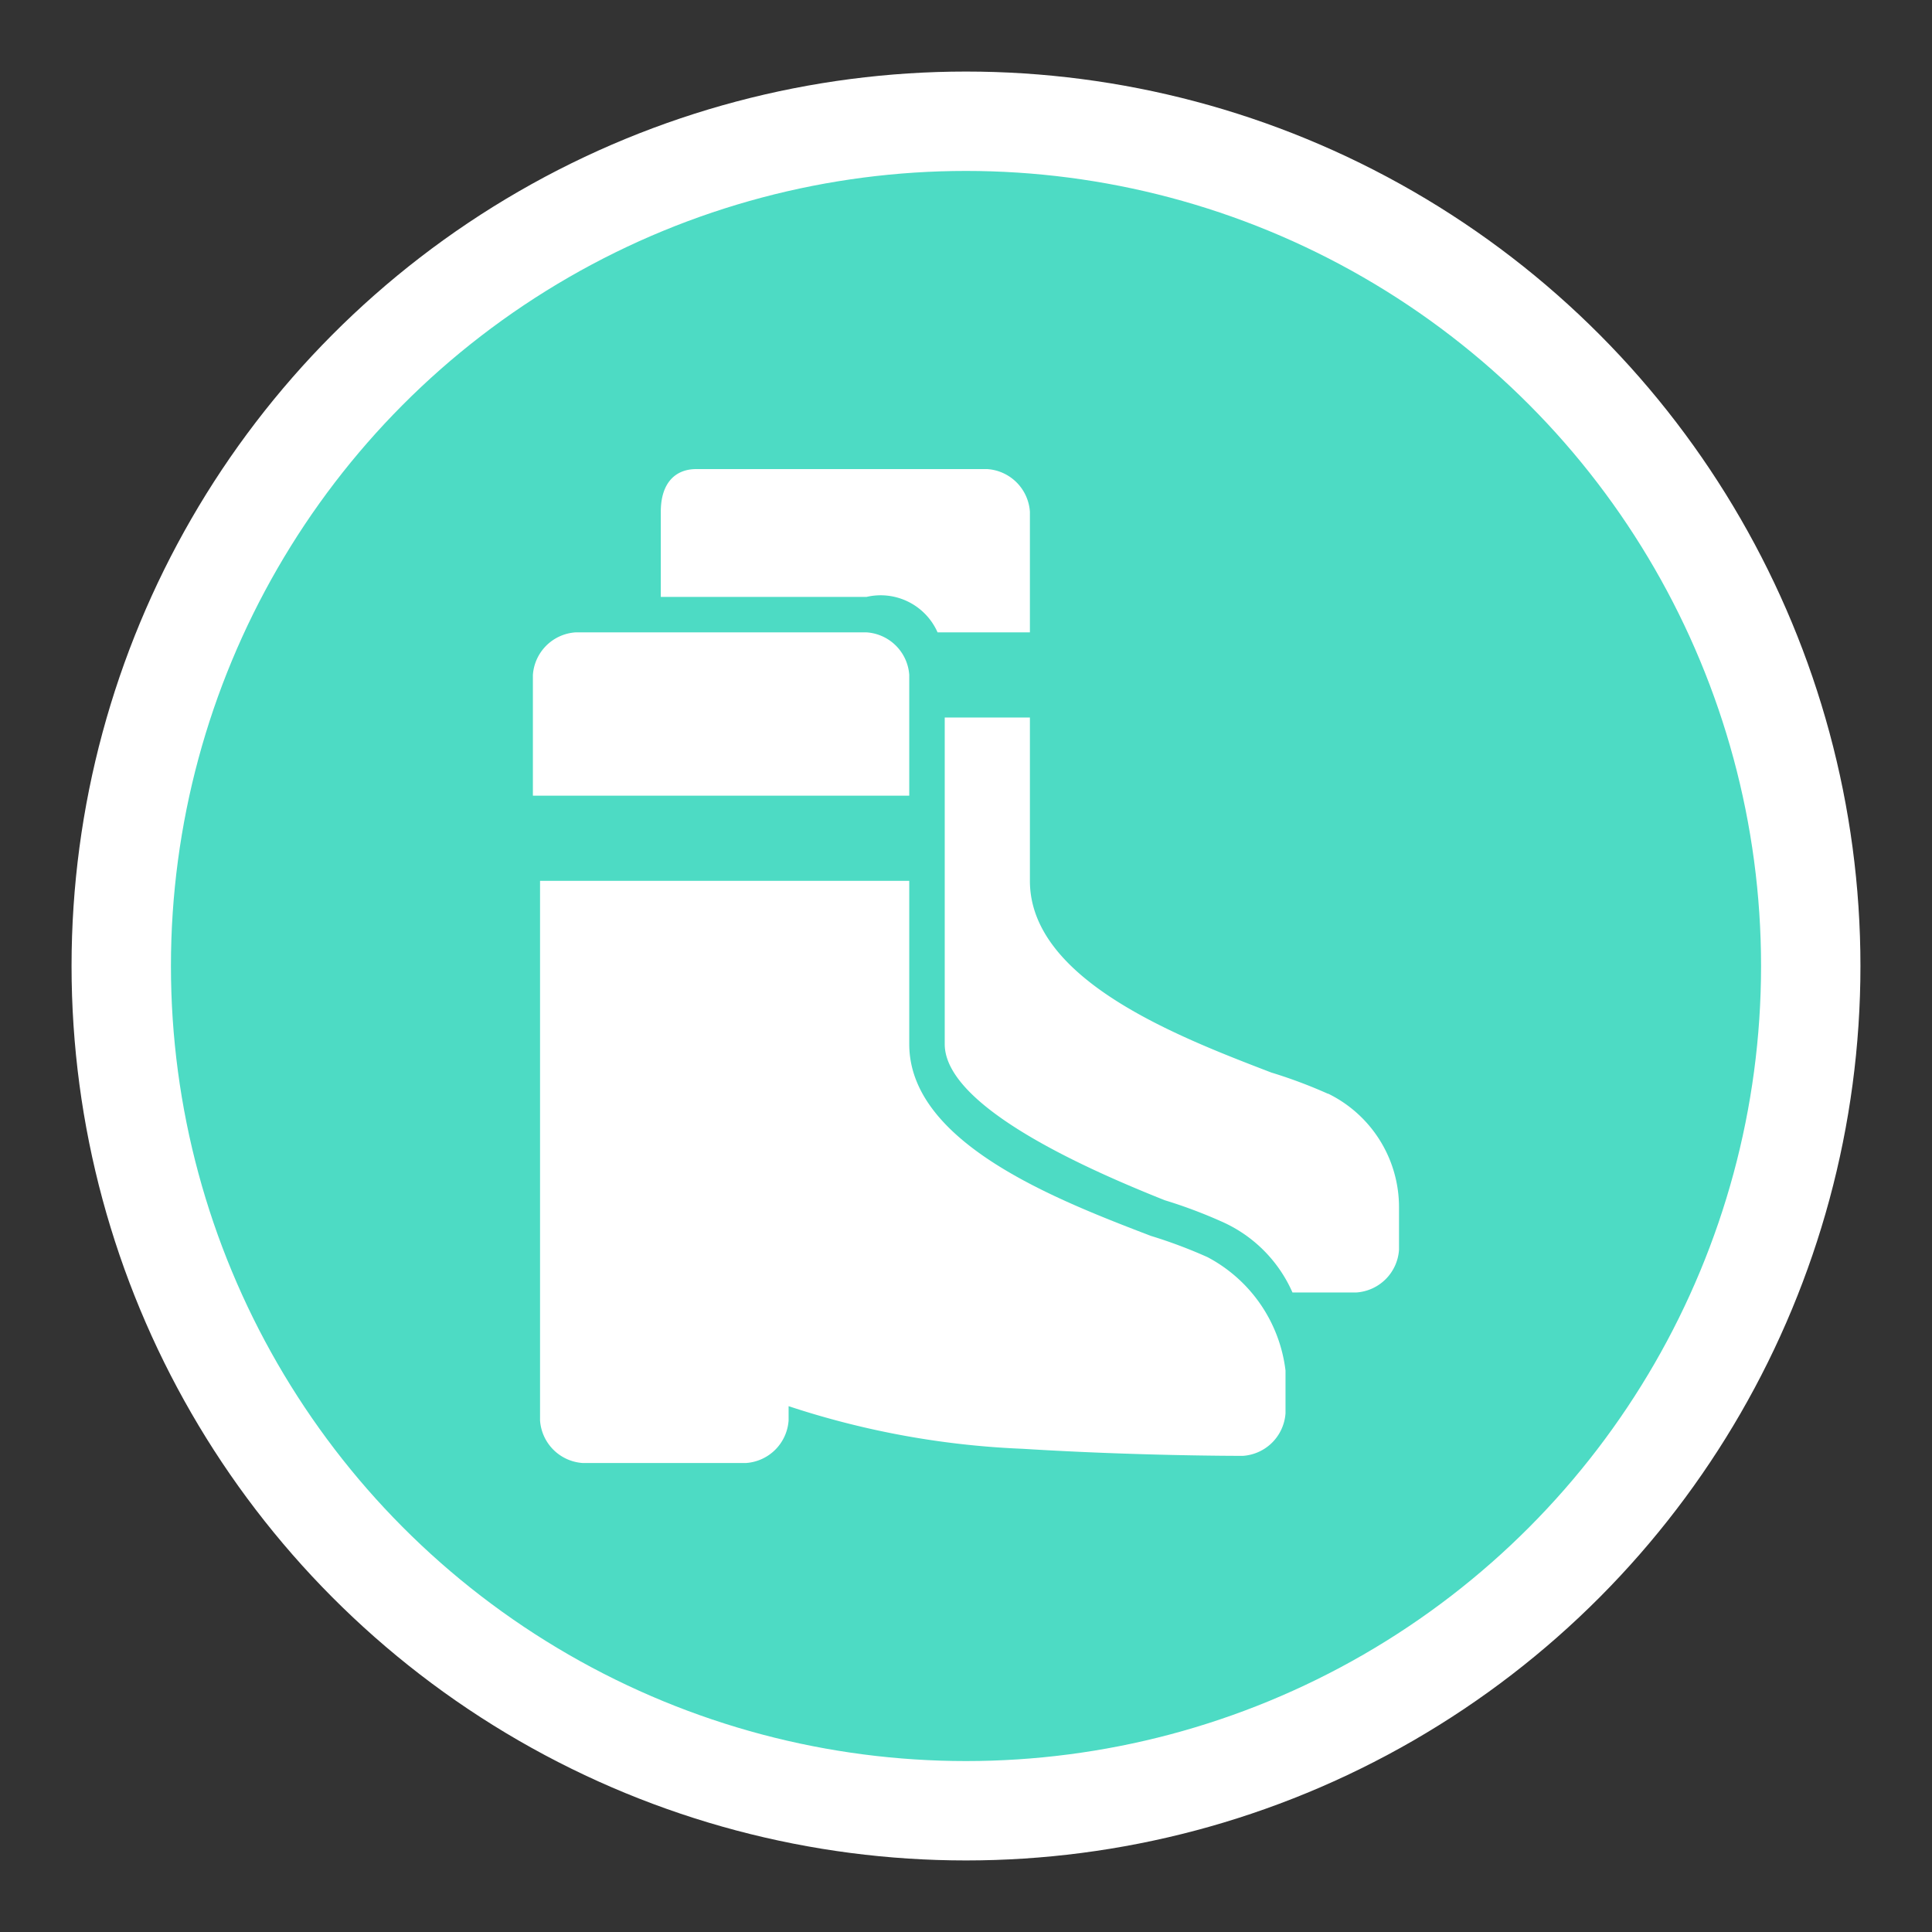 <svg id="Layer_1" data-name="Layer 1" xmlns="http://www.w3.org/2000/svg" width="19.44" height="19.44" viewBox="0 0 19.44 19.44"><rect x="0" y="0" width="19.44" height="19.44" fill="#333333" stroke="none"/><circle cx="9.72" cy="9.72" r="8.5" fill="#4ddbc4" stroke="#fff" stroke-miterlimit="10"/><path d="M9.434,6.363h.929V5.149A.461.461,0,0,0,9.934,4.72H7.006c-.214,0-.357.143-.357.429v.857H8.72A.626.626,0,0,1,9.434,6.363Z" fill="#fff"/><path d="M13.363,11.006a4.924,4.924,0,0,0-.571-.214c-.929-.357-2.429-.929-2.429-1.929V7.22H9.506v3.286c0,.643,1.5,1.286,2.214,1.571a4.92,4.92,0,0,1,.571.214,1.392,1.392,0,0,1,.714.714h.643a.461.461,0,0,0,.429-.429v-.429a1.272,1.272,0,0,0-.714-1.143Z" fill="#fff"/><path d="M9.149,8.006V6.791A.461.461,0,0,0,8.72,6.363H5.791a.461.461,0,0,0-.429.429V8.006Z" fill="#fff"/><path d="M12.149,12.649a4.92,4.92,0,0,0-.571-.214c-.929-.357-2.429-.929-2.429-1.929V8.863H5.434v5.429a.461.461,0,0,0,.429.429H7.506a.461.461,0,0,0,.429-.429v-.143a8.605,8.605,0,0,0,2.357.429c1.143.071,2.143.071,2.214.071a.461.461,0,0,0,.429-.429v-.429A1.491,1.491,0,0,0,12.149,12.649Z" fill="#fff"/></svg>